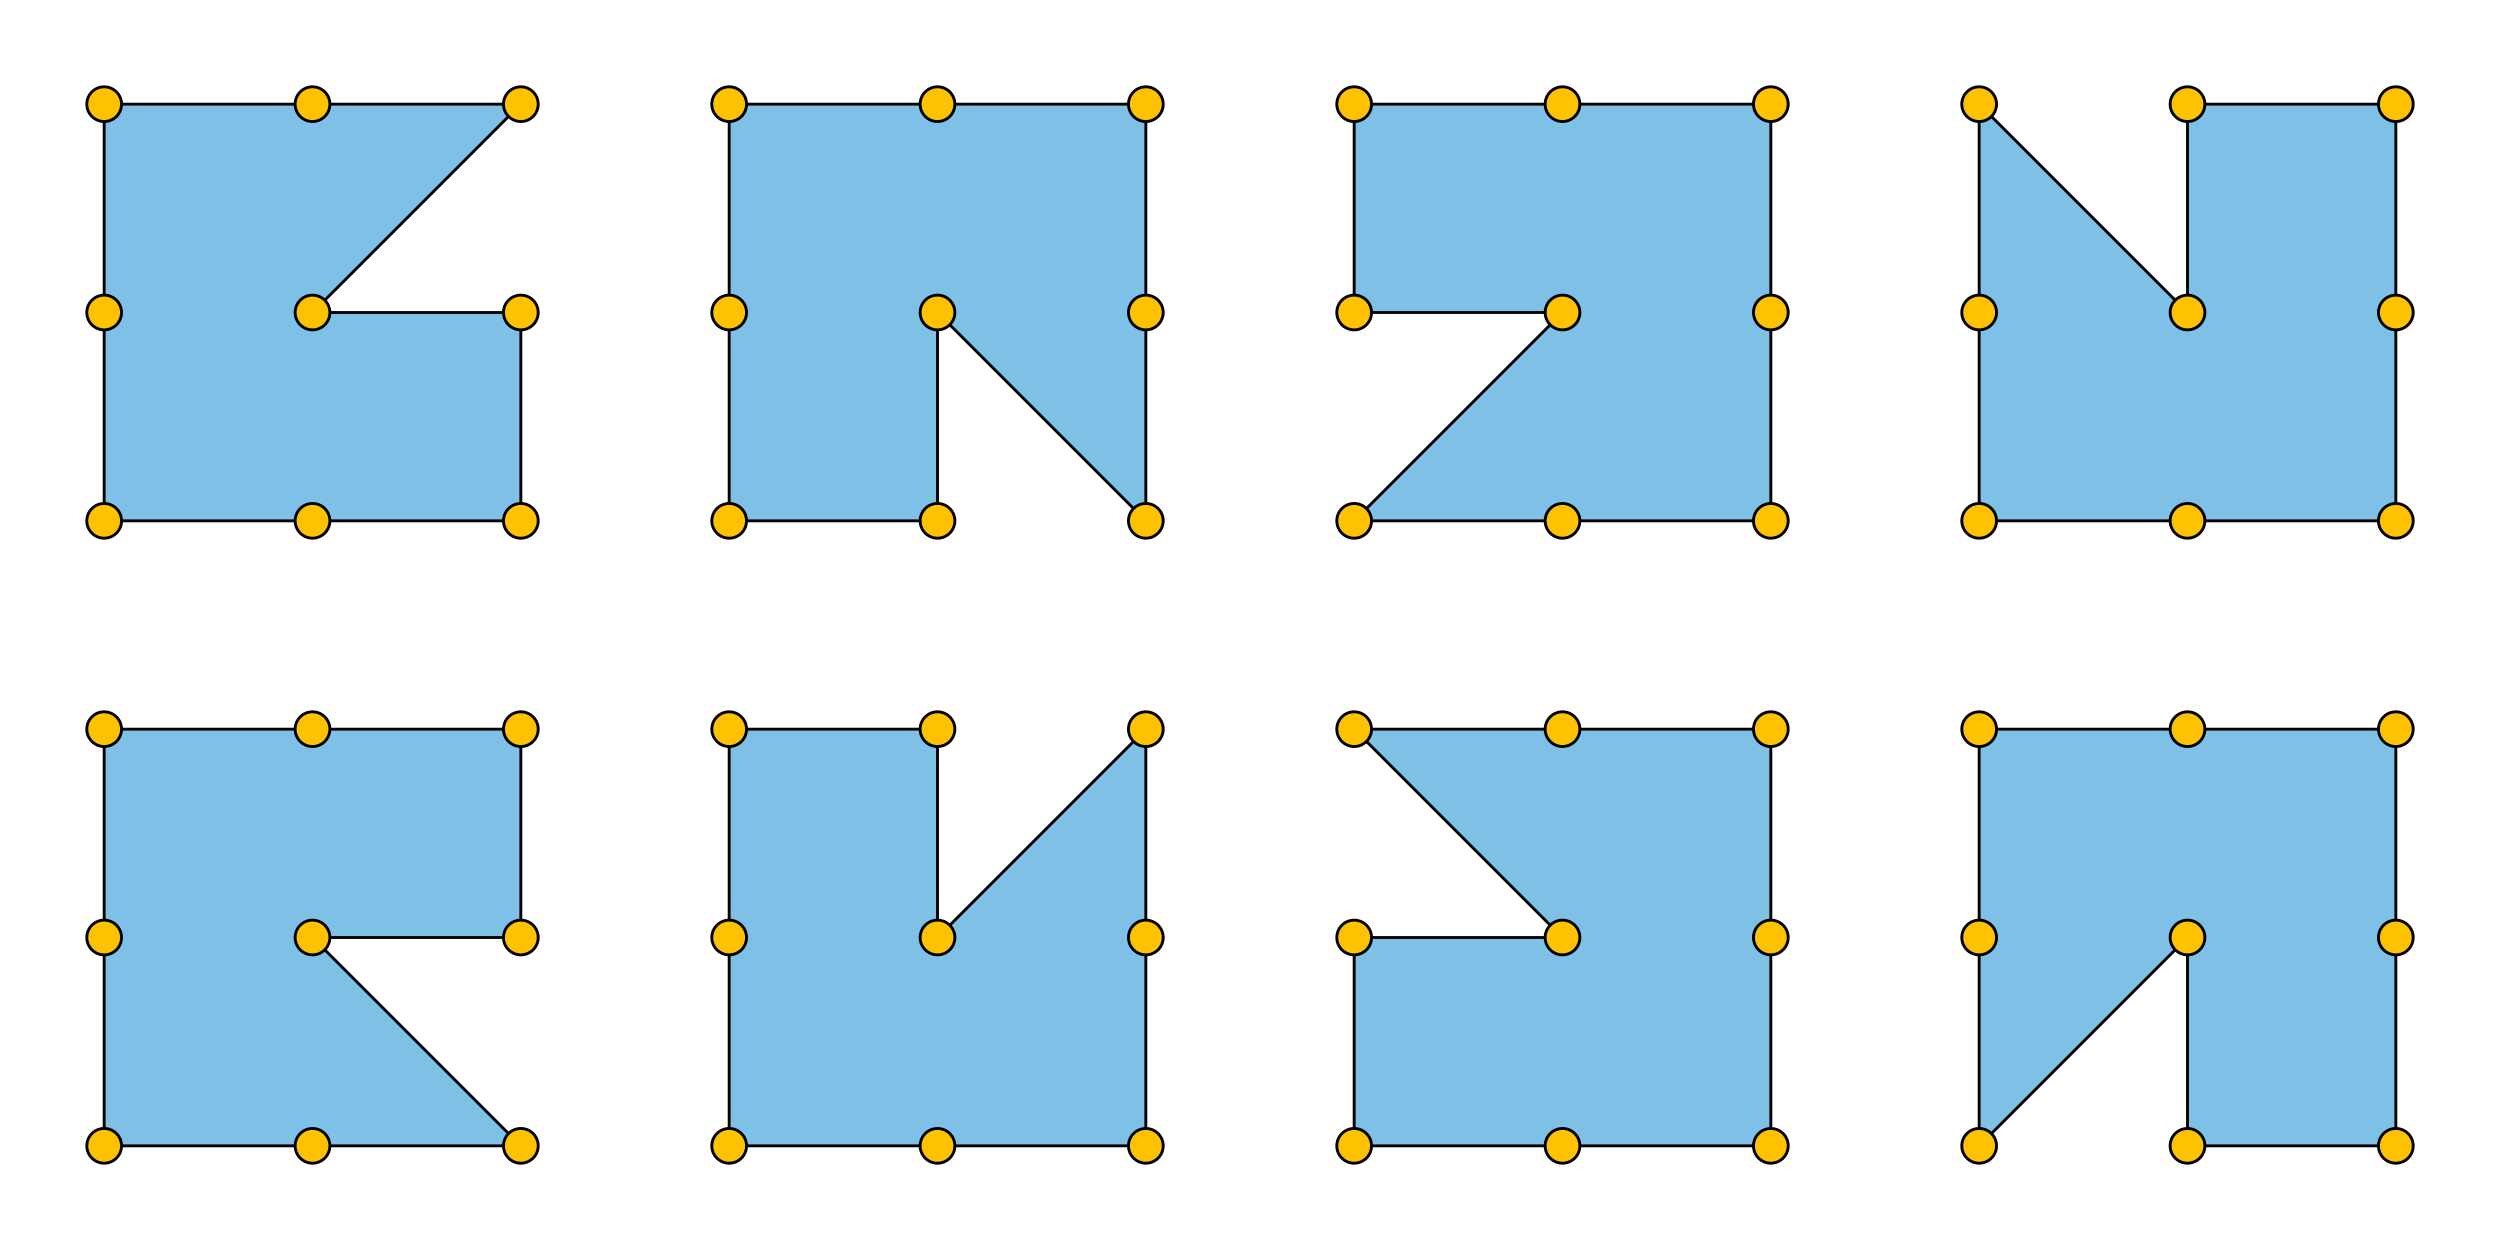 <svg xmlns="http://www.w3.org/2000/svg" width="864" height="432"><g stroke="#000"><path d="M36 36h144l-72 72h72v72H36zm360 0v144l-72-72v72h-72V36zm216 144H468l72-72h-72V36h144zm72 0V36l72 72V36h72v144zM36 396h144l-72-72h72v-72H36zm360 0V252l-72 72v-72h-72v144zm216-144H468l72 72h-72v72h144zm72 0v144l72-72v72h72V252z" fill="#7FC0E6"/><g fill="#FEC200"><circle cx="36" cy="36" r="6"/><circle cx="36" cy="108" r="6"/><circle cx="36" cy="180" r="6"/><circle cx="36" cy="252" r="6"/><circle cx="36" cy="324" r="6"/><circle cx="36" cy="396" r="6"/><circle cx="108" cy="36" r="6"/><circle cx="108" cy="108" r="6"/><circle cx="108" cy="180" r="6"/><circle cx="108" cy="252" r="6"/><circle cx="108" cy="324" r="6"/><circle cx="108" cy="396" r="6"/><circle cx="180" cy="36" r="6"/><circle cx="180" cy="108" r="6"/><circle cx="180" cy="180" r="6"/><circle cx="180" cy="252" r="6"/><circle cx="180" cy="324" r="6"/><circle cx="180" cy="396" r="6"/><circle cx="252" cy="36" r="6"/><circle cx="252" cy="108" r="6"/><circle cx="252" cy="180" r="6"/><circle cx="252" cy="252" r="6"/><circle cx="252" cy="324" r="6"/><circle cx="252" cy="396" r="6"/><circle cx="324" cy="36" r="6"/><circle cx="324" cy="108" r="6"/><circle cx="324" cy="180" r="6"/><circle cx="324" cy="252" r="6"/><circle cx="324" cy="324" r="6"/><circle cx="324" cy="396" r="6"/><circle cx="396" cy="36" r="6"/><circle cx="396" cy="108" r="6"/><circle cx="396" cy="180" r="6"/><circle cx="396" cy="252" r="6"/><circle cx="396" cy="324" r="6"/><circle cx="396" cy="396" r="6"/><circle cx="468" cy="36" r="6"/><circle cx="468" cy="108" r="6"/><circle cx="468" cy="180" r="6"/><circle cx="468" cy="252" r="6"/><circle cx="468" cy="324" r="6"/><circle cx="468" cy="396" r="6"/><circle cx="540" cy="36" r="6"/><circle cx="540" cy="108" r="6"/><circle cx="540" cy="180" r="6"/><circle cx="540" cy="252" r="6"/><circle cx="540" cy="324" r="6"/><circle cx="540" cy="396" r="6"/><circle cx="612" cy="36" r="6"/><circle cx="612" cy="108" r="6"/><circle cx="612" cy="180" r="6"/><circle cx="612" cy="252" r="6"/><circle cx="612" cy="324" r="6"/><circle cx="612" cy="396" r="6"/><circle cx="684" cy="36" r="6"/><circle cx="684" cy="108" r="6"/><circle cx="684" cy="180" r="6"/><circle cx="684" cy="252" r="6"/><circle cx="684" cy="324" r="6"/><circle cx="684" cy="396" r="6"/><circle cx="756" cy="36" r="6"/><circle cx="756" cy="108" r="6"/><circle cx="756" cy="180" r="6"/><circle cx="756" cy="252" r="6"/><circle cx="756" cy="324" r="6"/><circle cx="756" cy="396" r="6"/><circle cx="828" cy="36" r="6"/><circle cx="828" cy="108" r="6"/><circle cx="828" cy="180" r="6"/><circle cx="828" cy="252" r="6"/><circle cx="828" cy="324" r="6"/><circle cx="828" cy="396" r="6"/></g></g></svg>